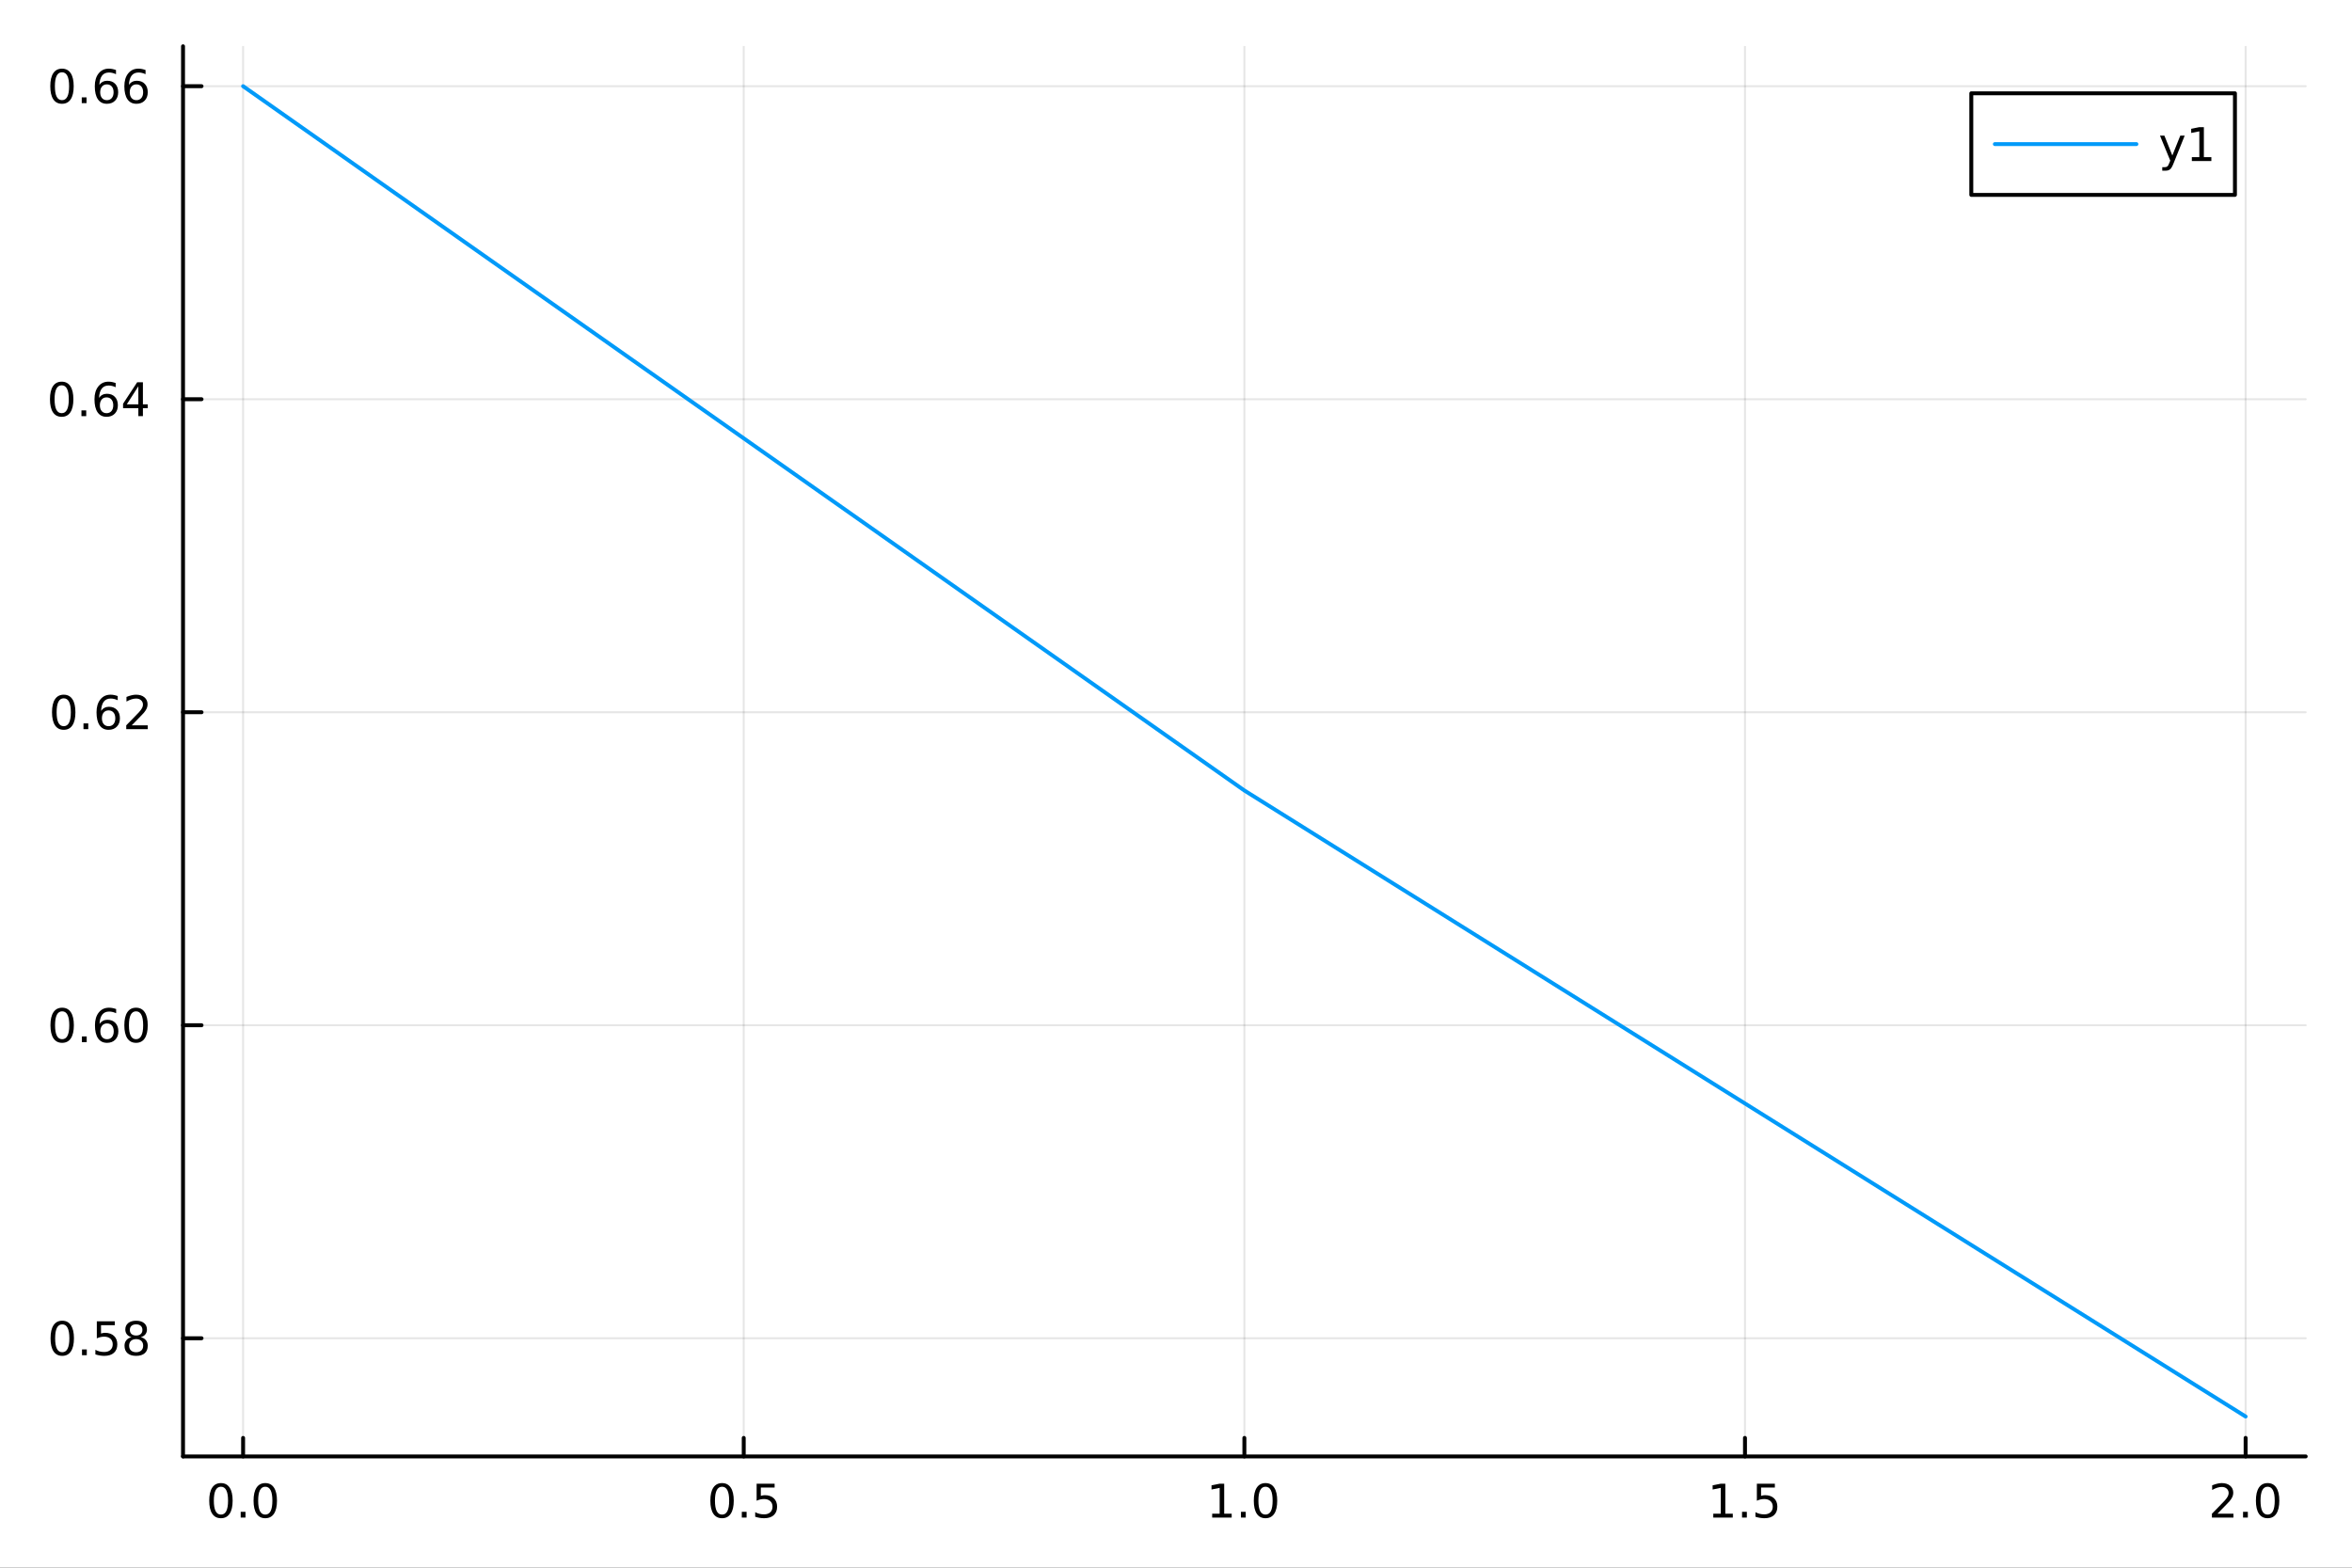 <?xml version="1.0" encoding="utf-8"?>
<svg xmlns="http://www.w3.org/2000/svg" xmlns:xlink="http://www.w3.org/1999/xlink" width="600" height="400" viewBox="0 0 2400 1600">
<rect x="0" y="0" width="2400" height="1600" fill="#333333" stroke="none"/>
<defs>
  <clipPath id="clip350">
    <rect x="0" y="0" width="2400" height="1600"/>
  </clipPath>
</defs>
<path clip-path="url(#clip350)" d="M0 1600 L2400 1600 L2400 0 L0 0  Z" fill="#ffffff" fill-rule="evenodd" fill-opacity="1"/>
<defs>
  <clipPath id="clip351">
    <rect x="480" y="0" width="1681" height="1600"/>
  </clipPath>
</defs>
<path clip-path="url(#clip350)" d="M186.76 1486.45 L2352.76 1486.45 L2352.76 47.244 L186.76 47.244  Z" fill="#ffffff" fill-rule="evenodd" fill-opacity="1"/>
<defs>
  <clipPath id="clip352">
    <rect x="186" y="47" width="2167" height="1440"/>
  </clipPath>
</defs>
<polyline clip-path="url(#clip352)" style="stroke:#000000; stroke-linecap:round; stroke-linejoin:round; stroke-width:2; stroke-opacity:0.1; fill:none" points="248.062,1486.45 248.062,47.244 "/>
<polyline clip-path="url(#clip352)" style="stroke:#000000; stroke-linecap:round; stroke-linejoin:round; stroke-width:2; stroke-opacity:0.1; fill:none" points="758.91,1486.45 758.91,47.244 "/>
<polyline clip-path="url(#clip352)" style="stroke:#000000; stroke-linecap:round; stroke-linejoin:round; stroke-width:2; stroke-opacity:0.1; fill:none" points="1269.76,1486.45 1269.76,47.244 "/>
<polyline clip-path="url(#clip352)" style="stroke:#000000; stroke-linecap:round; stroke-linejoin:round; stroke-width:2; stroke-opacity:0.1; fill:none" points="1780.61,1486.45 1780.61,47.244 "/>
<polyline clip-path="url(#clip352)" style="stroke:#000000; stroke-linecap:round; stroke-linejoin:round; stroke-width:2; stroke-opacity:0.1; fill:none" points="2291.45,1486.45 2291.45,47.244 "/>
<polyline clip-path="url(#clip350)" style="stroke:#000000; stroke-linecap:round; stroke-linejoin:round; stroke-width:4; stroke-opacity:1; fill:none" points="186.76,1486.45 2352.76,1486.45 "/>
<polyline clip-path="url(#clip350)" style="stroke:#000000; stroke-linecap:round; stroke-linejoin:round; stroke-width:4; stroke-opacity:1; fill:none" points="248.062,1486.45 248.062,1467.55 "/>
<polyline clip-path="url(#clip350)" style="stroke:#000000; stroke-linecap:round; stroke-linejoin:round; stroke-width:4; stroke-opacity:1; fill:none" points="758.91,1486.45 758.91,1467.55 "/>
<polyline clip-path="url(#clip350)" style="stroke:#000000; stroke-linecap:round; stroke-linejoin:round; stroke-width:4; stroke-opacity:1; fill:none" points="1269.76,1486.45 1269.76,1467.55 "/>
<polyline clip-path="url(#clip350)" style="stroke:#000000; stroke-linecap:round; stroke-linejoin:round; stroke-width:4; stroke-opacity:1; fill:none" points="1780.61,1486.45 1780.61,1467.55 "/>
<polyline clip-path="url(#clip350)" style="stroke:#000000; stroke-linecap:round; stroke-linejoin:round; stroke-width:4; stroke-opacity:1; fill:none" points="2291.45,1486.45 2291.45,1467.55 "/>
<path clip-path="url(#clip350)" d="M225.446 1517.37 Q221.835 1517.37 220.006 1520.93 Q218.201 1524.47 218.201 1531.6 Q218.201 1538.71 220.006 1542.27 Q221.835 1545.82 225.446 1545.82 Q229.08 1545.82 230.886 1542.27 Q232.715 1538.71 232.715 1531.6 Q232.715 1524.47 230.886 1520.93 Q229.08 1517.37 225.446 1517.37 M225.446 1513.66 Q231.256 1513.66 234.312 1518.27 Q237.391 1522.85 237.391 1531.6 Q237.391 1540.33 234.312 1544.94 Q231.256 1549.52 225.446 1549.52 Q219.636 1549.52 216.557 1544.94 Q213.502 1540.33 213.502 1531.6 Q213.502 1522.85 216.557 1518.27 Q219.636 1513.66 225.446 1513.66 Z" fill="#000000" fill-rule="nonzero" fill-opacity="1" /><path clip-path="url(#clip350)" d="M245.608 1542.97 L250.492 1542.97 L250.492 1548.85 L245.608 1548.85 L245.608 1542.97 Z" fill="#000000" fill-rule="nonzero" fill-opacity="1" /><path clip-path="url(#clip350)" d="M270.677 1517.37 Q267.066 1517.37 265.238 1520.93 Q263.432 1524.47 263.432 1531.6 Q263.432 1538.71 265.238 1542.27 Q267.066 1545.82 270.677 1545.82 Q274.312 1545.82 276.117 1542.27 Q277.946 1538.71 277.946 1531.6 Q277.946 1524.47 276.117 1520.93 Q274.312 1517.37 270.677 1517.37 M270.677 1513.66 Q276.488 1513.66 279.543 1518.27 Q282.622 1522.85 282.622 1531.6 Q282.622 1540.33 279.543 1544.94 Q276.488 1549.52 270.677 1549.52 Q264.867 1549.52 261.789 1544.94 Q258.733 1540.33 258.733 1531.6 Q258.733 1522.85 261.789 1518.27 Q264.867 1513.66 270.677 1513.66 Z" fill="#000000" fill-rule="nonzero" fill-opacity="1" /><path clip-path="url(#clip350)" d="M736.792 1517.37 Q733.181 1517.37 731.352 1520.93 Q729.547 1524.47 729.547 1531.6 Q729.547 1538.71 731.352 1542.27 Q733.181 1545.82 736.792 1545.82 Q740.426 1545.82 742.232 1542.27 Q744.06 1538.71 744.06 1531.6 Q744.06 1524.47 742.232 1520.93 Q740.426 1517.37 736.792 1517.37 M736.792 1513.66 Q742.602 1513.66 745.658 1518.27 Q748.736 1522.85 748.736 1531.6 Q748.736 1540.33 745.658 1544.94 Q742.602 1549.52 736.792 1549.52 Q730.982 1549.52 727.903 1544.94 Q724.848 1540.33 724.848 1531.6 Q724.848 1522.85 727.903 1518.27 Q730.982 1513.66 736.792 1513.66 Z" fill="#000000" fill-rule="nonzero" fill-opacity="1" /><path clip-path="url(#clip350)" d="M756.954 1542.97 L761.838 1542.97 L761.838 1548.85 L756.954 1548.85 L756.954 1542.97 Z" fill="#000000" fill-rule="nonzero" fill-opacity="1" /><path clip-path="url(#clip350)" d="M772.07 1514.29 L790.426 1514.29 L790.426 1518.22 L776.352 1518.22 L776.352 1526.7 Q777.37 1526.35 778.389 1526.19 Q779.408 1526 780.426 1526 Q786.213 1526 789.593 1529.17 Q792.972 1532.34 792.972 1537.76 Q792.972 1543.34 789.5 1546.44 Q786.028 1549.52 779.708 1549.52 Q777.533 1549.52 775.264 1549.15 Q773.019 1548.78 770.611 1548.04 L770.611 1543.34 Q772.695 1544.47 774.917 1545.03 Q777.139 1545.58 779.616 1545.58 Q783.62 1545.58 785.958 1543.48 Q788.296 1541.37 788.296 1537.76 Q788.296 1534.15 785.958 1532.04 Q783.62 1529.94 779.616 1529.94 Q777.741 1529.94 775.866 1530.35 Q774.014 1530.77 772.07 1531.65 L772.07 1514.29 Z" fill="#000000" fill-rule="nonzero" fill-opacity="1" /><path clip-path="url(#clip350)" d="M1236.91 1544.91 L1244.55 1544.91 L1244.55 1518.55 L1236.24 1520.21 L1236.24 1515.95 L1244.5 1514.29 L1249.18 1514.29 L1249.18 1544.91 L1256.82 1544.91 L1256.82 1548.85 L1236.91 1548.85 L1236.91 1544.91 Z" fill="#000000" fill-rule="nonzero" fill-opacity="1" /><path clip-path="url(#clip350)" d="M1266.26 1542.97 L1271.15 1542.97 L1271.15 1548.85 L1266.26 1548.85 L1266.26 1542.97 Z" fill="#000000" fill-rule="nonzero" fill-opacity="1" /><path clip-path="url(#clip350)" d="M1291.33 1517.37 Q1287.72 1517.37 1285.89 1520.93 Q1284.09 1524.47 1284.09 1531.6 Q1284.09 1538.71 1285.89 1542.27 Q1287.72 1545.82 1291.33 1545.82 Q1294.97 1545.82 1296.77 1542.27 Q1298.6 1538.71 1298.6 1531.6 Q1298.6 1524.47 1296.77 1520.93 Q1294.97 1517.37 1291.33 1517.37 M1291.33 1513.66 Q1297.14 1513.66 1300.2 1518.27 Q1303.28 1522.85 1303.28 1531.6 Q1303.28 1540.33 1300.2 1544.94 Q1297.14 1549.52 1291.33 1549.52 Q1285.52 1549.52 1282.44 1544.94 Q1279.39 1540.33 1279.39 1531.6 Q1279.39 1522.85 1282.44 1518.27 Q1285.52 1513.66 1291.33 1513.66 Z" fill="#000000" fill-rule="nonzero" fill-opacity="1" /><path clip-path="url(#clip350)" d="M1748.26 1544.91 L1755.9 1544.91 L1755.9 1518.55 L1747.59 1520.21 L1747.59 1515.95 L1755.85 1514.29 L1760.53 1514.29 L1760.53 1544.91 L1768.16 1544.91 L1768.16 1548.85 L1748.26 1548.85 L1748.26 1544.91 Z" fill="#000000" fill-rule="nonzero" fill-opacity="1" /><path clip-path="url(#clip350)" d="M1777.61 1542.97 L1782.49 1542.97 L1782.49 1548.85 L1777.61 1548.85 L1777.61 1542.97 Z" fill="#000000" fill-rule="nonzero" fill-opacity="1" /><path clip-path="url(#clip350)" d="M1792.72 1514.29 L1811.08 1514.29 L1811.08 1518.22 L1797.01 1518.22 L1797.01 1526.7 Q1798.02 1526.35 1799.04 1526.19 Q1800.06 1526 1801.08 1526 Q1806.87 1526 1810.25 1529.17 Q1813.63 1532.34 1813.63 1537.76 Q1813.63 1543.34 1810.15 1546.44 Q1806.68 1549.52 1800.36 1549.52 Q1798.19 1549.52 1795.92 1549.15 Q1793.67 1548.78 1791.27 1548.04 L1791.27 1543.34 Q1793.35 1544.47 1795.57 1545.03 Q1797.79 1545.58 1800.27 1545.58 Q1804.27 1545.58 1806.61 1543.48 Q1808.95 1541.37 1808.95 1537.76 Q1808.95 1534.15 1806.61 1532.04 Q1804.27 1529.94 1800.27 1529.94 Q1798.4 1529.94 1796.52 1530.35 Q1794.67 1530.77 1792.72 1531.65 L1792.72 1514.29 Z" fill="#000000" fill-rule="nonzero" fill-opacity="1" /><path clip-path="url(#clip350)" d="M2262.69 1544.91 L2279.01 1544.91 L2279.01 1548.85 L2257.07 1548.85 L2257.07 1544.91 Q2259.73 1542.16 2264.31 1537.53 Q2268.92 1532.88 2270.1 1531.53 Q2272.35 1529.01 2273.23 1527.27 Q2274.13 1525.51 2274.13 1523.82 Q2274.13 1521.07 2272.18 1519.33 Q2270.26 1517.6 2267.16 1517.6 Q2264.96 1517.6 2262.51 1518.36 Q2260.08 1519.13 2257.3 1520.68 L2257.3 1515.95 Q2260.12 1514.82 2262.58 1514.24 Q2265.03 1513.66 2267.07 1513.66 Q2272.44 1513.66 2275.63 1516.35 Q2278.83 1519.03 2278.83 1523.52 Q2278.83 1525.65 2278.02 1527.57 Q2277.23 1529.47 2275.12 1532.07 Q2274.54 1532.74 2271.44 1535.95 Q2268.34 1539.15 2262.69 1544.91 Z" fill="#000000" fill-rule="nonzero" fill-opacity="1" /><path clip-path="url(#clip350)" d="M2288.83 1542.97 L2293.71 1542.97 L2293.71 1548.85 L2288.83 1548.85 L2288.83 1542.97 Z" fill="#000000" fill-rule="nonzero" fill-opacity="1" /><path clip-path="url(#clip350)" d="M2313.9 1517.37 Q2310.29 1517.37 2308.46 1520.93 Q2306.65 1524.47 2306.65 1531.6 Q2306.65 1538.71 2308.46 1542.27 Q2310.29 1545.82 2313.9 1545.82 Q2317.53 1545.82 2319.34 1542.27 Q2321.16 1538.71 2321.16 1531.6 Q2321.16 1524.47 2319.34 1520.93 Q2317.53 1517.37 2313.9 1517.37 M2313.9 1513.66 Q2319.71 1513.66 2322.76 1518.27 Q2325.84 1522.85 2325.84 1531.6 Q2325.84 1540.33 2322.76 1544.94 Q2319.71 1549.52 2313.9 1549.52 Q2308.09 1549.52 2305.01 1544.94 Q2301.95 1540.33 2301.95 1531.6 Q2301.95 1522.85 2305.01 1518.27 Q2308.09 1513.66 2313.9 1513.66 Z" fill="#000000" fill-rule="nonzero" fill-opacity="1" /><polyline clip-path="url(#clip352)" style="stroke:#000000; stroke-linecap:round; stroke-linejoin:round; stroke-width:2; stroke-opacity:0.1; fill:none" points="186.76,1365.85 2352.76,1365.85 "/>
<polyline clip-path="url(#clip352)" style="stroke:#000000; stroke-linecap:round; stroke-linejoin:round; stroke-width:2; stroke-opacity:0.1; fill:none" points="186.76,1046.38 2352.76,1046.38 "/>
<polyline clip-path="url(#clip352)" style="stroke:#000000; stroke-linecap:round; stroke-linejoin:round; stroke-width:2; stroke-opacity:0.1; fill:none" points="186.76,726.912 2352.76,726.912 "/>
<polyline clip-path="url(#clip352)" style="stroke:#000000; stroke-linecap:round; stroke-linejoin:round; stroke-width:2; stroke-opacity:0.1; fill:none" points="186.76,407.444 2352.76,407.444 "/>
<polyline clip-path="url(#clip352)" style="stroke:#000000; stroke-linecap:round; stroke-linejoin:round; stroke-width:2; stroke-opacity:0.1; fill:none" points="186.76,87.976 2352.76,87.976 "/>
<polyline clip-path="url(#clip350)" style="stroke:#000000; stroke-linecap:round; stroke-linejoin:round; stroke-width:4; stroke-opacity:1; fill:none" points="186.76,1486.45 186.76,47.244 "/>
<polyline clip-path="url(#clip350)" style="stroke:#000000; stroke-linecap:round; stroke-linejoin:round; stroke-width:4; stroke-opacity:1; fill:none" points="186.76,1365.85 205.658,1365.85 "/>
<polyline clip-path="url(#clip350)" style="stroke:#000000; stroke-linecap:round; stroke-linejoin:round; stroke-width:4; stroke-opacity:1; fill:none" points="186.76,1046.38 205.658,1046.38 "/>
<polyline clip-path="url(#clip350)" style="stroke:#000000; stroke-linecap:round; stroke-linejoin:round; stroke-width:4; stroke-opacity:1; fill:none" points="186.76,726.912 205.658,726.912 "/>
<polyline clip-path="url(#clip350)" style="stroke:#000000; stroke-linecap:round; stroke-linejoin:round; stroke-width:4; stroke-opacity:1; fill:none" points="186.76,407.444 205.658,407.444 "/>
<polyline clip-path="url(#clip350)" style="stroke:#000000; stroke-linecap:round; stroke-linejoin:round; stroke-width:4; stroke-opacity:1; fill:none" points="186.76,87.976 205.658,87.976 "/>
<path clip-path="url(#clip350)" d="M63.515 1351.65 Q59.904 1351.65 58.075 1355.21 Q56.27 1358.75 56.27 1365.88 Q56.27 1372.99 58.075 1376.55 Q59.904 1380.1 63.515 1380.1 Q67.149 1380.1 68.955 1376.55 Q70.784 1372.99 70.784 1365.88 Q70.784 1358.75 68.955 1355.21 Q67.149 1351.65 63.515 1351.65 M63.515 1347.94 Q69.325 1347.94 72.381 1352.55 Q75.46 1357.13 75.46 1365.88 Q75.46 1374.61 72.381 1379.22 Q69.325 1383.8 63.515 1383.8 Q57.705 1383.8 54.626 1379.22 Q51.571 1374.61 51.571 1365.88 Q51.571 1357.13 54.626 1352.55 Q57.705 1347.94 63.515 1347.94 Z" fill="#000000" fill-rule="nonzero" fill-opacity="1" /><path clip-path="url(#clip350)" d="M83.677 1377.25 L88.561 1377.25 L88.561 1383.13 L83.677 1383.13 L83.677 1377.25 Z" fill="#000000" fill-rule="nonzero" fill-opacity="1" /><path clip-path="url(#clip350)" d="M98.793 1348.57 L117.149 1348.57 L117.149 1352.5 L103.075 1352.5 L103.075 1360.98 Q104.094 1360.63 105.112 1360.47 Q106.131 1360.28 107.149 1360.28 Q112.936 1360.28 116.316 1363.45 Q119.695 1366.62 119.695 1372.04 Q119.695 1377.62 116.223 1380.72 Q112.751 1383.8 106.432 1383.8 Q104.256 1383.8 101.987 1383.43 Q99.742 1383.06 97.335 1382.32 L97.335 1377.62 Q99.418 1378.75 101.64 1379.31 Q103.862 1379.86 106.339 1379.86 Q110.344 1379.86 112.682 1377.76 Q115.02 1375.65 115.02 1372.04 Q115.02 1368.43 112.682 1366.32 Q110.344 1364.22 106.339 1364.22 Q104.464 1364.22 102.589 1364.63 Q100.737 1365.05 98.793 1365.93 L98.793 1348.57 Z" fill="#000000" fill-rule="nonzero" fill-opacity="1" /><path clip-path="url(#clip350)" d="M138.908 1366.72 Q135.575 1366.72 133.654 1368.5 Q131.756 1370.28 131.756 1373.41 Q131.756 1376.53 133.654 1378.31 Q135.575 1380.1 138.908 1380.1 Q142.242 1380.1 144.163 1378.31 Q146.084 1376.51 146.084 1373.41 Q146.084 1370.28 144.163 1368.5 Q142.265 1366.72 138.908 1366.72 M134.232 1364.73 Q131.223 1363.99 129.533 1361.93 Q127.867 1359.86 127.867 1356.9 Q127.867 1352.76 130.807 1350.35 Q133.769 1347.94 138.908 1347.94 Q144.07 1347.94 147.01 1350.35 Q149.95 1352.76 149.95 1356.9 Q149.95 1359.86 148.26 1361.93 Q146.593 1363.99 143.607 1364.73 Q146.987 1365.51 148.862 1367.8 Q150.76 1370.1 150.76 1373.41 Q150.76 1378.43 147.681 1381.11 Q144.626 1383.8 138.908 1383.8 Q133.191 1383.8 130.112 1381.11 Q127.057 1378.43 127.057 1373.41 Q127.057 1370.1 128.955 1367.8 Q130.853 1365.51 134.232 1364.73 M132.519 1357.34 Q132.519 1360.03 134.186 1361.53 Q135.876 1363.04 138.908 1363.04 Q141.918 1363.04 143.607 1361.53 Q145.32 1360.03 145.32 1357.34 Q145.32 1354.66 143.607 1353.15 Q141.918 1351.65 138.908 1351.65 Q135.876 1351.65 134.186 1353.15 Q132.519 1354.66 132.519 1357.34 Z" fill="#000000" fill-rule="nonzero" fill-opacity="1" /><path clip-path="url(#clip350)" d="M63.423 1032.18 Q59.812 1032.18 57.983 1035.74 Q56.177 1039.29 56.177 1046.42 Q56.177 1053.52 57.983 1057.09 Q59.812 1060.63 63.423 1060.63 Q67.057 1060.63 68.862 1057.09 Q70.691 1053.52 70.691 1046.42 Q70.691 1039.29 68.862 1035.74 Q67.057 1032.18 63.423 1032.18 M63.423 1028.48 Q69.233 1028.48 72.288 1033.08 Q75.367 1037.67 75.367 1046.42 Q75.367 1055.14 72.288 1059.75 Q69.233 1064.33 63.423 1064.33 Q57.612 1064.33 54.534 1059.75 Q51.478 1055.14 51.478 1046.42 Q51.478 1037.67 54.534 1033.08 Q57.612 1028.48 63.423 1028.48 Z" fill="#000000" fill-rule="nonzero" fill-opacity="1" /><path clip-path="url(#clip350)" d="M83.585 1057.78 L88.469 1057.78 L88.469 1063.66 L83.585 1063.66 L83.585 1057.78 Z" fill="#000000" fill-rule="nonzero" fill-opacity="1" /><path clip-path="url(#clip350)" d="M109.233 1044.52 Q106.084 1044.52 104.233 1046.67 Q102.404 1048.82 102.404 1052.57 Q102.404 1056.3 104.233 1058.48 Q106.084 1060.63 109.233 1060.63 Q112.381 1060.63 114.209 1058.48 Q116.061 1056.3 116.061 1052.57 Q116.061 1048.82 114.209 1046.67 Q112.381 1044.52 109.233 1044.52 M118.515 1029.86 L118.515 1034.12 Q116.756 1033.29 114.95 1032.85 Q113.168 1032.41 111.408 1032.41 Q106.779 1032.41 104.325 1035.54 Q101.895 1038.66 101.547 1044.98 Q102.913 1042.97 104.973 1041.9 Q107.033 1040.81 109.51 1040.81 Q114.719 1040.81 117.728 1043.98 Q120.76 1047.13 120.76 1052.57 Q120.76 1057.9 117.612 1061.11 Q114.464 1064.33 109.233 1064.33 Q103.237 1064.33 100.066 1059.75 Q96.895 1055.14 96.895 1046.42 Q96.895 1038.22 100.784 1033.36 Q104.672 1028.48 111.223 1028.48 Q112.983 1028.48 114.765 1028.82 Q116.57 1029.17 118.515 1029.86 Z" fill="#000000" fill-rule="nonzero" fill-opacity="1" /><path clip-path="url(#clip350)" d="M138.816 1032.18 Q135.205 1032.18 133.376 1035.74 Q131.57 1039.29 131.57 1046.42 Q131.57 1053.52 133.376 1057.09 Q135.205 1060.63 138.816 1060.63 Q142.45 1060.63 144.256 1057.09 Q146.084 1053.52 146.084 1046.42 Q146.084 1039.29 144.256 1035.74 Q142.45 1032.18 138.816 1032.18 M138.816 1028.48 Q144.626 1028.48 147.681 1033.08 Q150.76 1037.67 150.76 1046.42 Q150.76 1055.14 147.681 1059.75 Q144.626 1064.33 138.816 1064.33 Q133.006 1064.33 129.927 1059.75 Q126.871 1055.14 126.871 1046.42 Q126.871 1037.67 129.927 1033.08 Q133.006 1028.48 138.816 1028.48 Z" fill="#000000" fill-rule="nonzero" fill-opacity="1" /><path clip-path="url(#clip350)" d="M65.02 712.711 Q61.409 712.711 59.58 716.276 Q57.775 719.818 57.775 726.947 Q57.775 734.054 59.58 737.618 Q61.409 741.16 65.02 741.16 Q68.654 741.16 70.46 737.618 Q72.288 734.054 72.288 726.947 Q72.288 719.818 70.46 716.276 Q68.654 712.711 65.02 712.711 M65.02 709.007 Q70.83 709.007 73.885 713.614 Q76.964 718.197 76.964 726.947 Q76.964 735.674 73.885 740.28 Q70.83 744.864 65.02 744.864 Q59.21 744.864 56.131 740.28 Q53.075 735.674 53.075 726.947 Q53.075 718.197 56.131 713.614 Q59.21 709.007 65.02 709.007 Z" fill="#000000" fill-rule="nonzero" fill-opacity="1" /><path clip-path="url(#clip350)" d="M85.182 738.313 L90.066 738.313 L90.066 744.192 L85.182 744.192 L85.182 738.313 Z" fill="#000000" fill-rule="nonzero" fill-opacity="1" /><path clip-path="url(#clip350)" d="M110.83 725.049 Q107.682 725.049 105.83 727.202 Q104.001 729.355 104.001 733.105 Q104.001 736.831 105.83 739.007 Q107.682 741.16 110.83 741.16 Q113.978 741.16 115.807 739.007 Q117.658 736.831 117.658 733.105 Q117.658 729.355 115.807 727.202 Q113.978 725.049 110.83 725.049 M120.112 710.396 L120.112 714.656 Q118.353 713.822 116.547 713.382 Q114.765 712.943 113.006 712.943 Q108.376 712.943 105.922 716.068 Q103.492 719.193 103.145 725.512 Q104.51 723.498 106.571 722.433 Q108.631 721.345 111.108 721.345 Q116.316 721.345 119.325 724.517 Q122.357 727.665 122.357 733.105 Q122.357 738.429 119.209 741.646 Q116.061 744.864 110.83 744.864 Q104.834 744.864 101.663 740.28 Q98.492 735.674 98.492 726.947 Q98.492 718.753 102.381 713.892 Q106.27 709.007 112.82 709.007 Q114.58 709.007 116.362 709.355 Q118.168 709.702 120.112 710.396 Z" fill="#000000" fill-rule="nonzero" fill-opacity="1" /><path clip-path="url(#clip350)" d="M134.441 740.257 L150.76 740.257 L150.76 744.192 L128.816 744.192 L128.816 740.257 Q131.478 737.503 136.061 732.873 Q140.668 728.22 141.848 726.878 Q144.093 724.355 144.973 722.619 Q145.876 720.859 145.876 719.169 Q145.876 716.415 143.931 714.679 Q142.01 712.943 138.908 712.943 Q136.709 712.943 134.256 713.707 Q131.825 714.47 129.047 716.021 L129.047 711.299 Q131.871 710.165 134.325 709.586 Q136.779 709.007 138.816 709.007 Q144.186 709.007 147.38 711.693 Q150.575 714.378 150.575 718.869 Q150.575 720.998 149.765 722.919 Q148.978 724.818 146.871 727.41 Q146.293 728.081 143.191 731.299 Q140.089 734.493 134.441 740.257 Z" fill="#000000" fill-rule="nonzero" fill-opacity="1" /><path clip-path="url(#clip350)" d="M62.937 393.243 Q59.325 393.243 57.497 396.808 Q55.691 400.35 55.691 407.479 Q55.691 414.586 57.497 418.15 Q59.325 421.692 62.937 421.692 Q66.571 421.692 68.376 418.15 Q70.205 414.586 70.205 407.479 Q70.205 400.35 68.376 396.808 Q66.571 393.243 62.937 393.243 M62.937 389.539 Q68.747 389.539 71.802 394.146 Q74.881 398.729 74.881 407.479 Q74.881 416.206 71.802 420.812 Q68.747 425.396 62.937 425.396 Q57.126 425.396 54.048 420.812 Q50.992 416.206 50.992 407.479 Q50.992 398.729 54.048 394.146 Q57.126 389.539 62.937 389.539 Z" fill="#000000" fill-rule="nonzero" fill-opacity="1" /><path clip-path="url(#clip350)" d="M83.098 418.845 L87.983 418.845 L87.983 424.724 L83.098 424.724 L83.098 418.845 Z" fill="#000000" fill-rule="nonzero" fill-opacity="1" /><path clip-path="url(#clip350)" d="M108.746 405.581 Q105.598 405.581 103.746 407.734 Q101.918 409.886 101.918 413.636 Q101.918 417.363 103.746 419.539 Q105.598 421.692 108.746 421.692 Q111.895 421.692 113.723 419.539 Q115.575 417.363 115.575 413.636 Q115.575 409.886 113.723 407.734 Q111.895 405.581 108.746 405.581 M118.029 390.928 L118.029 395.187 Q116.27 394.354 114.464 393.914 Q112.682 393.475 110.922 393.475 Q106.293 393.475 103.839 396.6 Q101.409 399.725 101.061 406.044 Q102.427 404.03 104.487 402.965 Q106.547 401.877 109.024 401.877 Q114.233 401.877 117.242 405.049 Q120.274 408.197 120.274 413.636 Q120.274 418.961 117.126 422.178 Q113.978 425.396 108.746 425.396 Q102.751 425.396 99.58 420.812 Q96.409 416.206 96.409 407.479 Q96.409 399.285 100.297 394.424 Q104.186 389.539 110.737 389.539 Q112.496 389.539 114.279 389.887 Q116.084 390.234 118.029 390.928 Z" fill="#000000" fill-rule="nonzero" fill-opacity="1" /><path clip-path="url(#clip350)" d="M141.177 394.238 L129.371 412.687 L141.177 412.687 L141.177 394.238 M139.95 390.164 L145.83 390.164 L145.83 412.687 L150.76 412.687 L150.76 416.576 L145.83 416.576 L145.83 424.724 L141.177 424.724 L141.177 416.576 L125.575 416.576 L125.575 412.062 L139.95 390.164 Z" fill="#000000" fill-rule="nonzero" fill-opacity="1" /><path clip-path="url(#clip350)" d="M63.261 73.775 Q59.65 73.775 57.821 77.34 Q56.015 80.881 56.015 88.011 Q56.015 95.117 57.821 98.682 Q59.65 102.224 63.261 102.224 Q66.895 102.224 68.7 98.682 Q70.529 95.117 70.529 88.011 Q70.529 80.881 68.7 77.34 Q66.895 73.775 63.261 73.775 M63.261 70.071 Q69.071 70.071 72.126 74.678 Q75.205 79.261 75.205 88.011 Q75.205 96.738 72.126 101.344 Q69.071 105.928 63.261 105.928 Q57.45 105.928 54.372 101.344 Q51.316 96.738 51.316 88.011 Q51.316 79.261 54.372 74.678 Q57.45 70.071 63.261 70.071 Z" fill="#000000" fill-rule="nonzero" fill-opacity="1" /><path clip-path="url(#clip350)" d="M83.422 99.377 L88.307 99.377 L88.307 105.256 L83.422 105.256 L83.422 99.377 Z" fill="#000000" fill-rule="nonzero" fill-opacity="1" /><path clip-path="url(#clip350)" d="M109.071 86.113 Q105.922 86.113 104.071 88.266 Q102.242 90.418 102.242 94.168 Q102.242 97.895 104.071 100.071 Q105.922 102.224 109.071 102.224 Q112.219 102.224 114.047 100.071 Q115.899 97.895 115.899 94.168 Q115.899 90.418 114.047 88.266 Q112.219 86.113 109.071 86.113 M118.353 71.46 L118.353 75.719 Q116.594 74.886 114.788 74.446 Q113.006 74.006 111.246 74.006 Q106.617 74.006 104.163 77.131 Q101.733 80.256 101.385 86.576 Q102.751 84.562 104.811 83.497 Q106.871 82.409 109.348 82.409 Q114.557 82.409 117.566 85.581 Q120.598 88.729 120.598 94.168 Q120.598 99.492 117.45 102.71 Q114.302 105.928 109.071 105.928 Q103.075 105.928 99.904 101.344 Q96.733 96.738 96.733 88.011 Q96.733 79.817 100.621 74.956 Q104.51 70.071 111.061 70.071 Q112.82 70.071 114.603 70.418 Q116.408 70.766 118.353 71.46 Z" fill="#000000" fill-rule="nonzero" fill-opacity="1" /><path clip-path="url(#clip350)" d="M139.232 86.113 Q136.084 86.113 134.232 88.266 Q132.404 90.418 132.404 94.168 Q132.404 97.895 134.232 100.071 Q136.084 102.224 139.232 102.224 Q142.381 102.224 144.209 100.071 Q146.061 97.895 146.061 94.168 Q146.061 90.418 144.209 88.266 Q142.381 86.113 139.232 86.113 M148.515 71.46 L148.515 75.719 Q146.756 74.886 144.95 74.446 Q143.168 74.006 141.408 74.006 Q136.779 74.006 134.325 77.131 Q131.894 80.256 131.547 86.576 Q132.913 84.562 134.973 83.497 Q137.033 82.409 139.51 82.409 Q144.718 82.409 147.728 85.581 Q150.76 88.729 150.76 94.168 Q150.76 99.492 147.612 102.71 Q144.464 105.928 139.232 105.928 Q133.237 105.928 130.066 101.344 Q126.894 96.738 126.894 88.011 Q126.894 79.817 130.783 74.956 Q134.672 70.071 141.223 70.071 Q142.982 70.071 144.765 70.418 Q146.57 70.766 148.515 71.46 Z" fill="#000000" fill-rule="nonzero" fill-opacity="1" /><polyline clip-path="url(#clip352)" style="stroke:#009af9; stroke-linecap:round; stroke-linejoin:round; stroke-width:4; stroke-opacity:1; fill:none" points="248.062,87.976 1269.76,806.779 2291.45,1445.72 "/>
<path clip-path="url(#clip350)" d="M2011.53 198.898 L2280.56 198.898 L2280.56 95.218 L2011.53 95.218  Z" fill="#ffffff" fill-rule="evenodd" fill-opacity="1"/>
<polyline clip-path="url(#clip350)" style="stroke:#000000; stroke-linecap:round; stroke-linejoin:round; stroke-width:4; stroke-opacity:1; fill:none" points="2011.53,198.898 2280.56,198.898 2280.56,95.218 2011.53,95.218 2011.53,198.898 "/>
<polyline clip-path="url(#clip350)" style="stroke:#009af9; stroke-linecap:round; stroke-linejoin:round; stroke-width:4; stroke-opacity:1; fill:none" points="2035.59,147.058 2179.99,147.058 "/>
<path clip-path="url(#clip350)" d="M2217.9 166.745 Q2216.1 171.375 2214.38 172.787 Q2212.67 174.199 2209.8 174.199 L2206.4 174.199 L2206.4 170.634 L2208.9 170.634 Q2210.66 170.634 2211.63 169.8 Q2212.6 168.967 2213.78 165.865 L2214.55 163.921 L2204.06 138.412 L2208.57 138.412 L2216.67 158.689 L2224.78 138.412 L2229.29 138.412 L2217.9 166.745 Z" fill="#000000" fill-rule="nonzero" fill-opacity="1" /><path clip-path="url(#clip350)" d="M2236.58 160.402 L2244.22 160.402 L2244.22 134.037 L2235.91 135.703 L2235.91 131.444 L2244.17 129.778 L2248.85 129.778 L2248.85 160.402 L2256.49 160.402 L2256.49 164.338 L2236.58 164.338 L2236.58 160.402 Z" fill="#000000" fill-rule="nonzero" fill-opacity="1" /></svg>
